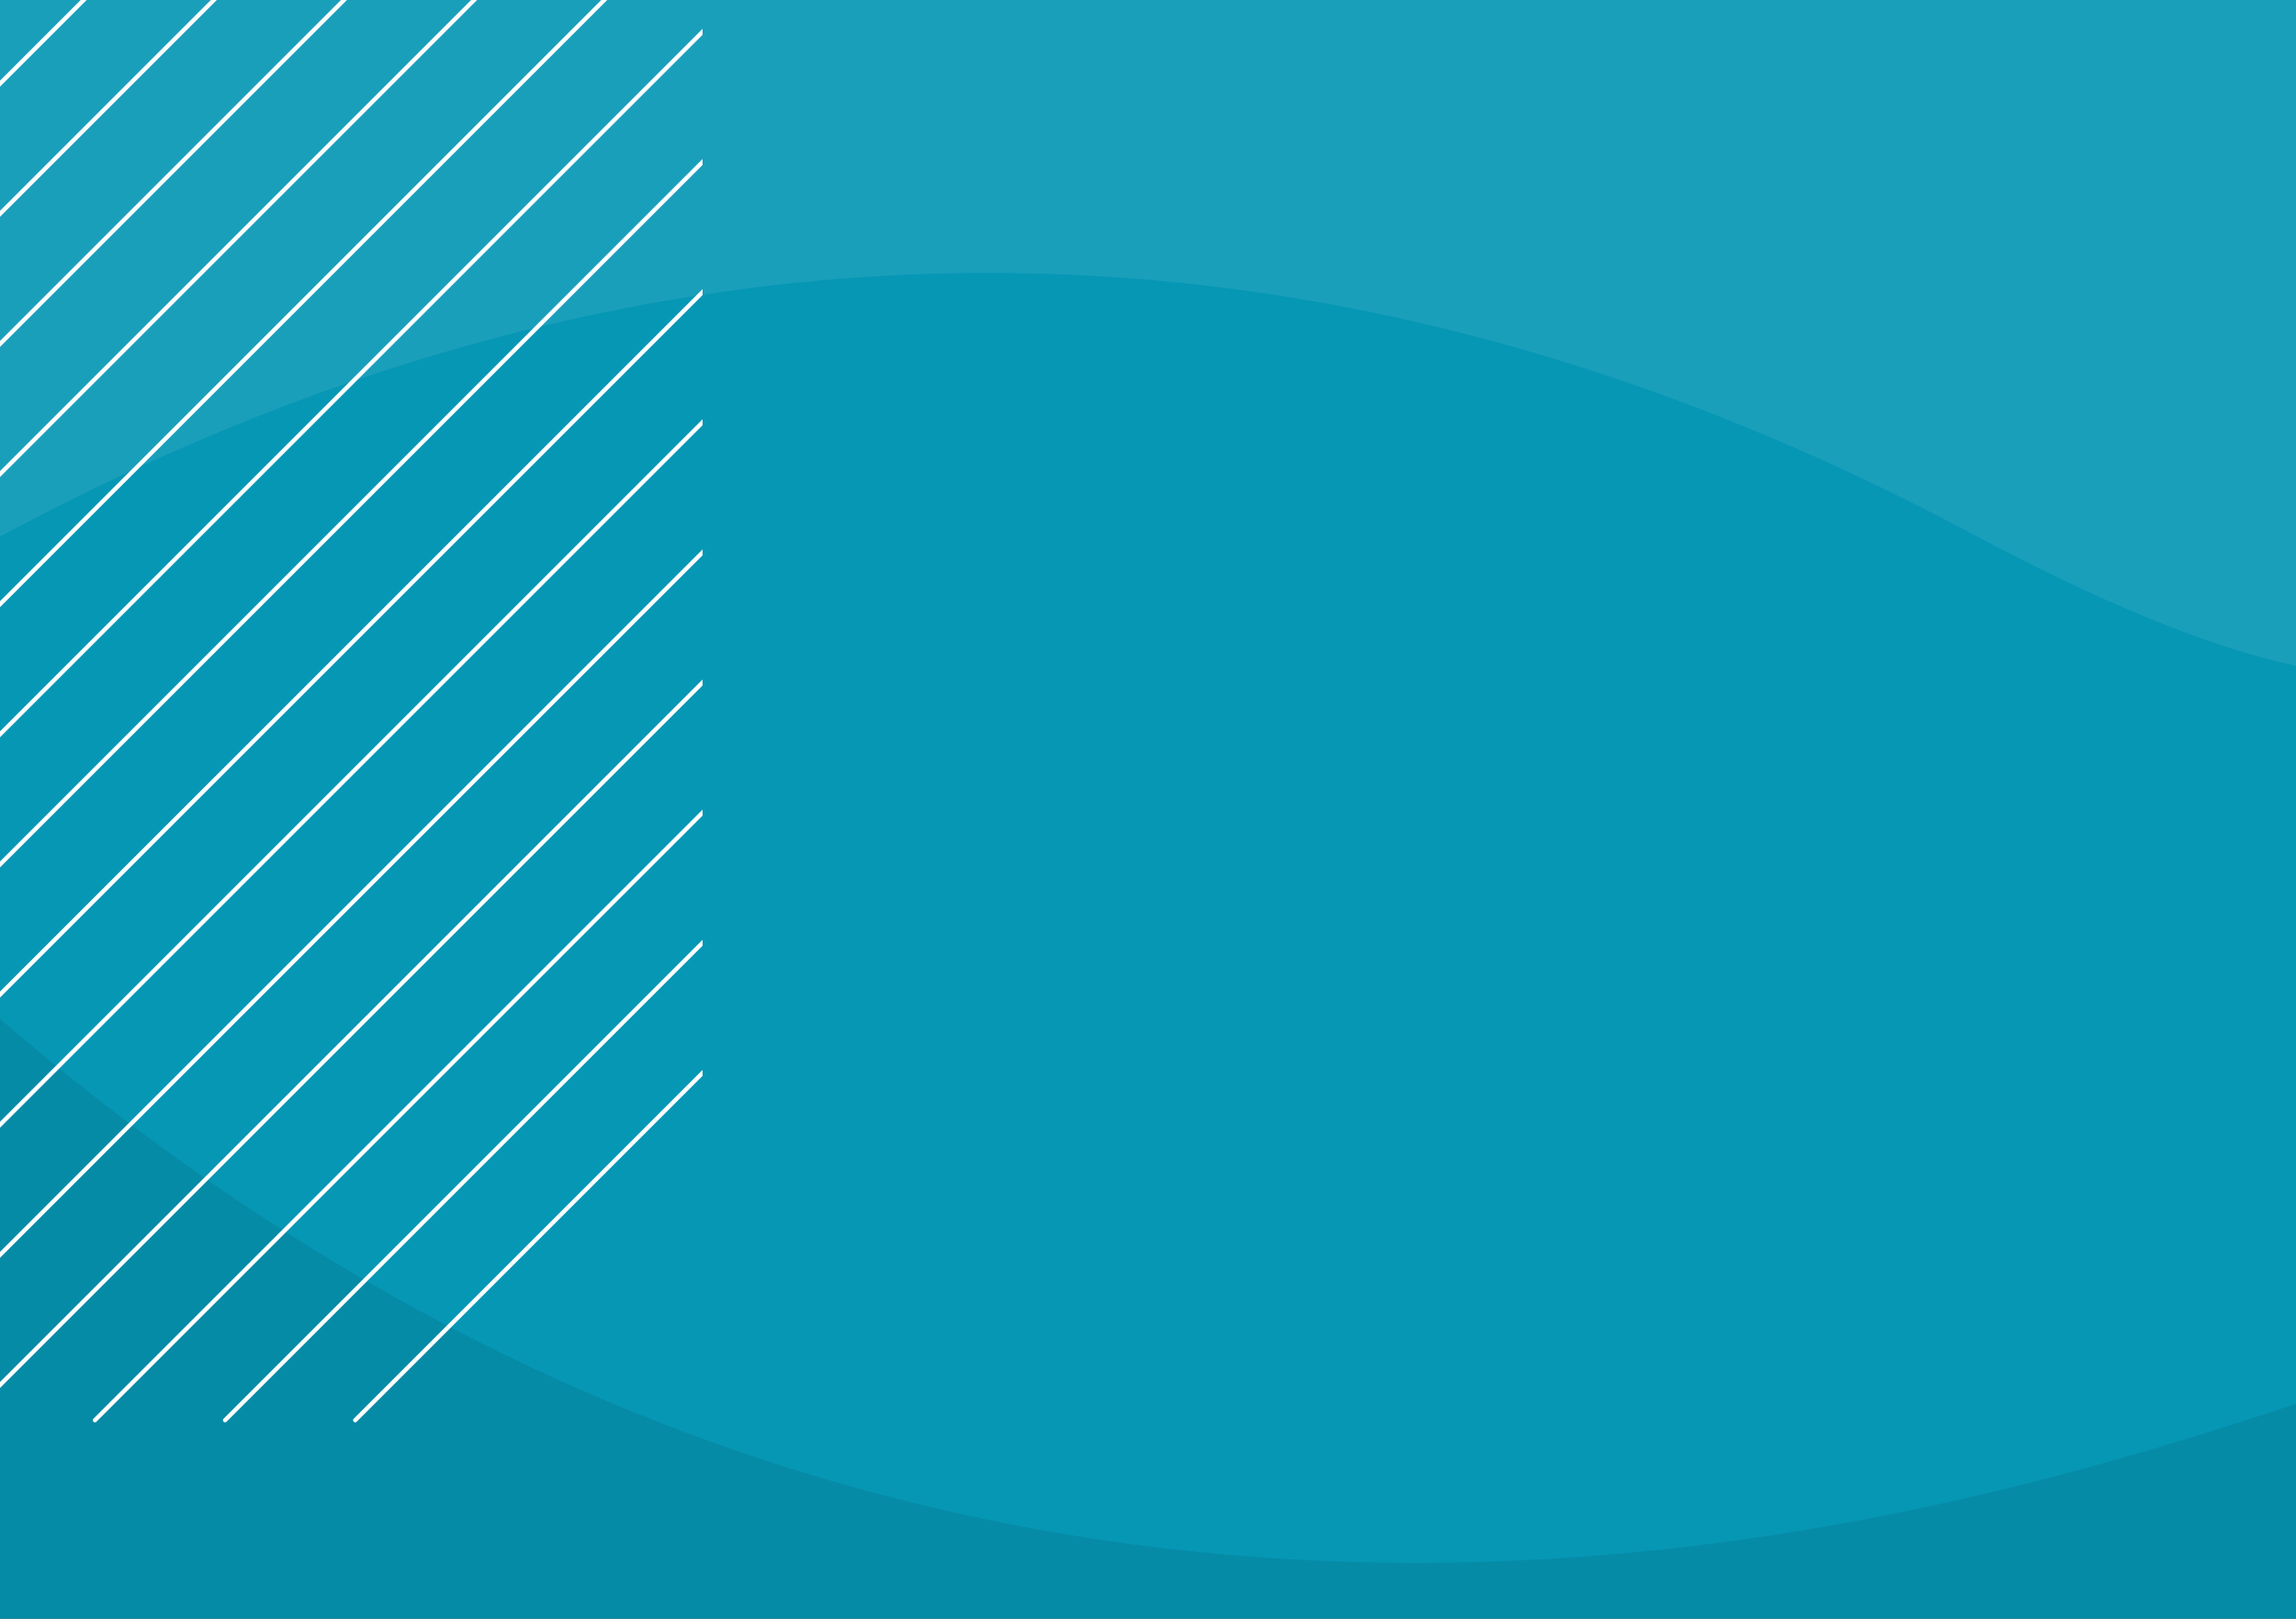<svg xmlns="http://www.w3.org/2000/svg" xmlns:xlink="http://www.w3.org/1999/xlink" width="1085" height="765" viewBox="0 0 1085 765">
  <rect x="0" y="0" width="1085" height="765" fill="#333333" stroke="none"/>
  <defs>
    <clipPath id="clip-path">
      <rect id="Rectangle_569" data-name="Rectangle 569" width="1169" height="796" rx="38" transform="translate(5603 4387.5)" fill="#fff"/>
    </clipPath>
    <clipPath id="clip-path-2">
      <rect id="Rectangle_154" data-name="Rectangle 154" width="1989.63" height="1372.798" fill="none"/>
    </clipPath>
    <clipPath id="clip-General_Pic_4">
      <rect width="1085" height="765"/>
    </clipPath>
  </defs>
  <g id="General_Pic_4" data-name="General Pic – 4" clip-path="url(#clip-General_Pic_4)">
    <rect width="1085" height="765" fill="#0697b5"/>
    <path id="Path_268" data-name="Path 268" d="M2829.265,17369.5c-77.632-60.381-546.3-299.027-511.8-925.836S1837.3,16555.8,1837.3,16555.8l198.394,853.955,738.944,83.383Z" transform="translate(16814.674 5101.489) rotate(115)" fill="#fff" opacity="0.08"/>
    <path id="Path_269" data-name="Path 269" d="M2984.833,17496.656c-89.807-66.9-631.976-331.3-592.062-1025.768s-555.474,124.24-555.474,124.24l229.508,946.125,854.831,92.381Z" transform="translate(-14331.349 -8046.831) rotate(-51)" opacity="0.08"/>
    <g id="Mask_Group_30" data-name="Mask Group 30" transform="translate(-6440 -4441.5)" clip-path="url(#clip-path)">
      <g id="Repeat_Grid_42" data-name="Repeat Grid 42" transform="translate(5031.584 4097.185)" clip-path="url(#clip-path-2)">
        <g id="Group_621" data-name="Group 621" transform="translate(-391.774 2.558)">
          <line id="Line_952" data-name="Line 952" x1="1012.962" y2="1012.962" fill="none" stroke="#fff" stroke-linecap="round" stroke-width="2"/>
        </g>
        <g id="Group_622" data-name="Group 622" transform="translate(-330.272 2.558)">
          <line id="Line_953" data-name="Line 953" x1="1012.962" y2="1012.962" fill="none" stroke="#fff" stroke-linecap="round" stroke-width="2"/>
        </g>
        <g id="Group_623" data-name="Group 623" transform="translate(-268.771 2.558)">
          <line id="Line_954" data-name="Line 954" x1="1012.962" y2="1012.962" fill="none" stroke="#fff" stroke-linecap="round" stroke-width="2"/>
        </g>
        <g id="Group_624" data-name="Group 624" transform="translate(-207.27 2.558)">
          <line id="Line_955" data-name="Line 955" x1="1012.962" y2="1012.962" fill="none" stroke="#fff" stroke-linecap="round" stroke-width="2"/>
        </g>
        <g id="Group_625" data-name="Group 625" transform="translate(-145.769 2.558)">
          <line id="Line_956" data-name="Line 956" x1="1012.962" y2="1012.962" fill="none" stroke="#fff" stroke-linecap="round" stroke-width="2"/>
        </g>
        <g id="Group_626" data-name="Group 626" transform="translate(-84.267 2.558)">
          <line id="Line_957" data-name="Line 957" x1="1012.962" y2="1012.962" fill="none" stroke="#fff" stroke-linecap="round" stroke-width="2"/>
        </g>
        <g id="Group_627" data-name="Group 627" transform="translate(-22.766 2.558)">
          <line id="Line_958" data-name="Line 958" x1="1012.962" y2="1012.962" fill="none" stroke="#fff" stroke-linecap="round" stroke-width="2"/>
        </g>
        <g id="Group_628" data-name="Group 628" transform="translate(38.735 2.558)">
          <line id="Line_959" data-name="Line 959" x1="1012.962" y2="1012.962" fill="none" stroke="#fff" stroke-linecap="round" stroke-width="2"/>
        </g>
        <g id="Group_629" data-name="Group 629" transform="translate(100.236 2.558)">
          <line id="Line_960" data-name="Line 960" x1="1012.962" y2="1012.962" fill="none" stroke="#fff" stroke-linecap="round" stroke-width="2"/>
        </g>
        <g id="Group_630" data-name="Group 630" transform="translate(161.738 2.558)">
          <line id="Line_961" data-name="Line 961" x1="1012.962" y2="1012.962" fill="none" stroke="#fff" stroke-linecap="round" stroke-width="2"/>
        </g>
        <g id="Group_631" data-name="Group 631" transform="translate(223.239 2.558)">
          <line id="Line_962" data-name="Line 962" x1="1012.962" y2="1012.962" fill="none" stroke="#fff" stroke-linecap="round" stroke-width="2"/>
        </g>
        <g id="Group_632" data-name="Group 632" transform="translate(284.74 2.558)">
          <line id="Line_963" data-name="Line 963" x1="1012.962" y2="1012.962" fill="none" stroke="#fff" stroke-linecap="round" stroke-width="2"/>
        </g>
        <g id="Group_633" data-name="Group 633" transform="translate(346.241 2.558)">
          <line id="Line_964" data-name="Line 964" x1="1012.962" y2="1012.962" fill="none" stroke="#fff" stroke-linecap="round" stroke-width="2"/>
        </g>
        <g id="Group_634" data-name="Group 634" transform="translate(407.742 2.558)">
          <line id="Line_965" data-name="Line 965" x1="1012.962" y2="1012.962" fill="none" stroke="#fff" stroke-linecap="round" stroke-width="2"/>
        </g>
        <g id="Group_635" data-name="Group 635" transform="translate(469.244 2.558)">
          <line id="Line_966" data-name="Line 966" x1="1012.962" y2="1012.962" fill="none" stroke="#fff" stroke-linecap="round" stroke-width="2"/>
        </g>
        <g id="Group_636" data-name="Group 636" transform="translate(530.745 2.558)">
          <line id="Line_967" data-name="Line 967" x1="1012.962" y2="1012.962" fill="none" stroke="#fff" stroke-linecap="round" stroke-width="2"/>
        </g>
        <g id="Group_637" data-name="Group 637" transform="translate(592.246 2.558)">
          <line id="Line_968" data-name="Line 968" x1="1012.962" y2="1012.962" fill="none" stroke="#fff" stroke-linecap="round" stroke-width="2"/>
        </g>
        <g id="Group_638" data-name="Group 638" transform="translate(653.747 2.558)">
          <line id="Line_969" data-name="Line 969" x1="1012.962" y2="1012.962" fill="none" stroke="#fff" stroke-linecap="round" stroke-width="2"/>
        </g>
        <g id="Group_639" data-name="Group 639" transform="translate(715.249 2.558)">
          <line id="Line_970" data-name="Line 970" x1="1012.962" y2="1012.962" fill="none" stroke="#fff" stroke-linecap="round" stroke-width="2"/>
        </g>
        <g id="Group_640" data-name="Group 640" transform="translate(776.75 2.558)">
          <line id="Line_971" data-name="Line 971" x1="1012.962" y2="1012.962" fill="none" stroke="#fff" stroke-linecap="round" stroke-width="2"/>
        </g>
        <g id="Group_641" data-name="Group 641" transform="translate(838.251 2.558)">
          <line id="Line_972" data-name="Line 972" x1="1012.962" y2="1012.962" fill="none" stroke="#fff" stroke-linecap="round" stroke-width="2"/>
        </g>
        <g id="Group_642" data-name="Group 642" transform="translate(899.752 2.558)">
          <line id="Line_973" data-name="Line 973" x1="1012.962" y2="1012.962" fill="none" stroke="#fff" stroke-linecap="round" stroke-width="2"/>
        </g>
        <g id="Group_643" data-name="Group 643" transform="translate(961.254 2.558)">
          <line id="Line_974" data-name="Line 974" x1="1012.962" y2="1012.962" fill="none" stroke="#fff" stroke-linecap="round" stroke-width="2"/>
        </g>
        <g id="Group_644" data-name="Group 644" transform="translate(1022.755 2.558)">
          <line id="Line_975" data-name="Line 975" x1="1012.962" y2="1012.962" fill="none" stroke="#fff" stroke-linecap="round" stroke-width="2"/>
        </g>
        <g id="Group_645" data-name="Group 645" transform="translate(1084.256 2.558)">
          <line id="Line_976" data-name="Line 976" x1="1012.962" y2="1012.962" fill="none" stroke="#fff" stroke-linecap="round" stroke-width="2"/>
        </g>
        <g id="Group_646" data-name="Group 646" transform="translate(1145.757 2.558)">
          <line id="Line_977" data-name="Line 977" x1="1012.962" y2="1012.962" fill="none" stroke="#fff" stroke-linecap="round" stroke-width="2"/>
        </g>
        <g id="Group_647" data-name="Group 647" transform="translate(1207.259 2.558)">
          <line id="Line_978" data-name="Line 978" x1="1012.962" y2="1012.962" fill="none" stroke="#fff" stroke-linecap="round" stroke-width="2"/>
        </g>
        <g id="Group_648" data-name="Group 648" transform="translate(1268.76 2.558)">
          <line id="Line_979" data-name="Line 979" x1="1012.962" y2="1012.962" fill="none" stroke="#fff" stroke-linecap="round" stroke-width="2"/>
        </g>
        <g id="Group_649" data-name="Group 649" transform="translate(1330.261 2.558)">
          <line id="Line_980" data-name="Line 980" x1="1012.962" y2="1012.962" fill="none" stroke="#fff" stroke-linecap="round" stroke-width="2"/>
        </g>
        <g id="Group_650" data-name="Group 650" transform="translate(1391.762 2.558)">
          <line id="Line_981" data-name="Line 981" x1="1012.962" y2="1012.962" fill="none" stroke="#fff" stroke-linecap="round" stroke-width="2"/>
        </g>
        <g id="Group_651" data-name="Group 651" transform="translate(1453.264 2.558)">
          <line id="Line_982" data-name="Line 982" x1="1012.962" y2="1012.962" fill="none" stroke="#fff" stroke-linecap="round" stroke-width="2"/>
        </g>
        <g id="Group_652" data-name="Group 652" transform="translate(1514.765 2.558)">
          <line id="Line_983" data-name="Line 983" x1="1012.962" y2="1012.962" fill="none" stroke="#fff" stroke-linecap="round" stroke-width="2"/>
        </g>
        <g id="Group_653" data-name="Group 653" transform="translate(1576.266 2.558)">
          <line id="Line_984" data-name="Line 984" x1="1012.962" y2="1012.962" fill="none" stroke="#fff" stroke-linecap="round" stroke-width="2"/>
        </g>
        <g id="Group_654" data-name="Group 654" transform="translate(-391.774 1116.816)">
          <line id="Line_985" data-name="Line 985" x1="1012.962" y2="1012.962" fill="none" stroke="#fff" stroke-linecap="round" stroke-width="2"/>
        </g>
        <g id="Group_655" data-name="Group 655" transform="translate(-330.272 1116.816)">
          <line id="Line_986" data-name="Line 986" x1="1012.962" y2="1012.962" fill="none" stroke="#fff" stroke-linecap="round" stroke-width="2"/>
        </g>
        <g id="Group_656" data-name="Group 656" transform="translate(-268.771 1116.816)">
          <line id="Line_987" data-name="Line 987" x1="1012.962" y2="1012.962" fill="none" stroke="#fff" stroke-linecap="round" stroke-width="2"/>
        </g>
        <g id="Group_657" data-name="Group 657" transform="translate(-207.27 1116.816)">
          <line id="Line_988" data-name="Line 988" x1="1012.962" y2="1012.962" fill="none" stroke="#fff" stroke-linecap="round" stroke-width="2"/>
        </g>
        <g id="Group_658" data-name="Group 658" transform="translate(-145.769 1116.816)">
          <line id="Line_989" data-name="Line 989" x1="1012.962" y2="1012.962" fill="none" stroke="#fff" stroke-linecap="round" stroke-width="2"/>
        </g>
        <g id="Group_659" data-name="Group 659" transform="translate(-84.267 1116.816)">
          <line id="Line_990" data-name="Line 990" x1="1012.962" y2="1012.962" fill="none" stroke="#fff" stroke-linecap="round" stroke-width="2"/>
        </g>
        <g id="Group_660" data-name="Group 660" transform="translate(-22.766 1116.816)">
          <line id="Line_991" data-name="Line 991" x1="1012.962" y2="1012.962" fill="none" stroke="#fff" stroke-linecap="round" stroke-width="2"/>
        </g>
        <g id="Group_661" data-name="Group 661" transform="translate(38.735 1116.816)">
          <line id="Line_992" data-name="Line 992" x1="1012.962" y2="1012.962" fill="none" stroke="#fff" stroke-linecap="round" stroke-width="2"/>
        </g>
        <g id="Group_662" data-name="Group 662" transform="translate(100.236 1116.816)">
          <line id="Line_993" data-name="Line 993" x1="1012.962" y2="1012.962" fill="none" stroke="#fff" stroke-linecap="round" stroke-width="2"/>
        </g>
        <g id="Group_663" data-name="Group 663" transform="translate(161.738 1116.816)">
          <line id="Line_994" data-name="Line 994" x1="1012.962" y2="1012.962" fill="none" stroke="#fff" stroke-linecap="round" stroke-width="2"/>
        </g>
        <g id="Group_664" data-name="Group 664" transform="translate(223.239 1116.816)">
          <line id="Line_995" data-name="Line 995" x1="1012.962" y2="1012.962" fill="none" stroke="#fff" stroke-linecap="round" stroke-width="2"/>
        </g>
        <g id="Group_665" data-name="Group 665" transform="translate(284.74 1116.816)">
          <line id="Line_996" data-name="Line 996" x1="1012.962" y2="1012.962" fill="none" stroke="#fff" stroke-linecap="round" stroke-width="2"/>
        </g>
        <g id="Group_666" data-name="Group 666" transform="translate(346.241 1116.816)">
          <line id="Line_997" data-name="Line 997" x1="1012.962" y2="1012.962" fill="none" stroke="#fff" stroke-linecap="round" stroke-width="2"/>
        </g>
        <g id="Group_667" data-name="Group 667" transform="translate(407.742 1116.816)">
          <line id="Line_998" data-name="Line 998" x1="1012.962" y2="1012.962" fill="none" stroke="#fff" stroke-linecap="round" stroke-width="2"/>
        </g>
        <g id="Group_668" data-name="Group 668" transform="translate(469.244 1116.816)">
          <line id="Line_999" data-name="Line 999" x1="1012.962" y2="1012.962" fill="none" stroke="#fff" stroke-linecap="round" stroke-width="2"/>
        </g>
        <g id="Group_669" data-name="Group 669" transform="translate(530.745 1116.816)">
          <line id="Line_1000" data-name="Line 1000" x1="1012.962" y2="1012.962" fill="none" stroke="#fff" stroke-linecap="round" stroke-width="2"/>
        </g>
        <g id="Group_670" data-name="Group 670" transform="translate(592.246 1116.816)">
          <line id="Line_1001" data-name="Line 1001" x1="1012.962" y2="1012.962" fill="none" stroke="#fff" stroke-linecap="round" stroke-width="2"/>
        </g>
        <g id="Group_671" data-name="Group 671" transform="translate(653.747 1116.816)">
          <line id="Line_1002" data-name="Line 1002" x1="1012.962" y2="1012.962" fill="none" stroke="#fff" stroke-linecap="round" stroke-width="2"/>
        </g>
        <g id="Group_672" data-name="Group 672" transform="translate(715.249 1116.816)">
          <line id="Line_1003" data-name="Line 1003" x1="1012.962" y2="1012.962" fill="none" stroke="#fff" stroke-linecap="round" stroke-width="2"/>
        </g>
        <g id="Group_673" data-name="Group 673" transform="translate(776.75 1116.816)">
          <line id="Line_1004" data-name="Line 1004" x1="1012.962" y2="1012.962" fill="none" stroke="#fff" stroke-linecap="round" stroke-width="2"/>
        </g>
        <g id="Group_674" data-name="Group 674" transform="translate(838.251 1116.816)">
          <line id="Line_1005" data-name="Line 1005" x1="1012.962" y2="1012.962" fill="none" stroke="#fff" stroke-linecap="round" stroke-width="2"/>
        </g>
        <g id="Group_675" data-name="Group 675" transform="translate(899.752 1116.816)">
          <line id="Line_1006" data-name="Line 1006" x1="1012.962" y2="1012.962" fill="none" stroke="#fff" stroke-linecap="round" stroke-width="2"/>
        </g>
        <g id="Group_676" data-name="Group 676" transform="translate(961.254 1116.816)">
          <line id="Line_1007" data-name="Line 1007" x1="1012.962" y2="1012.962" fill="none" stroke="#fff" stroke-linecap="round" stroke-width="2"/>
        </g>
        <g id="Group_677" data-name="Group 677" transform="translate(1022.755 1116.816)">
          <line id="Line_1008" data-name="Line 1008" x1="1012.962" y2="1012.962" fill="none" stroke="#fff" stroke-linecap="round" stroke-width="2"/>
        </g>
        <g id="Group_678" data-name="Group 678" transform="translate(1084.256 1116.816)">
          <line id="Line_1009" data-name="Line 1009" x1="1012.962" y2="1012.962" fill="none" stroke="#fff" stroke-linecap="round" stroke-width="2"/>
        </g>
        <g id="Group_679" data-name="Group 679" transform="translate(1145.757 1116.816)">
          <line id="Line_1010" data-name="Line 1010" x1="1012.962" y2="1012.962" fill="none" stroke="#fff" stroke-linecap="round" stroke-width="2"/>
        </g>
        <g id="Group_680" data-name="Group 680" transform="translate(1207.259 1116.816)">
          <line id="Line_1011" data-name="Line 1011" x1="1012.962" y2="1012.962" fill="none" stroke="#fff" stroke-linecap="round" stroke-width="2"/>
        </g>
        <g id="Group_681" data-name="Group 681" transform="translate(1268.76 1116.816)">
          <line id="Line_1012" data-name="Line 1012" x1="1012.962" y2="1012.962" fill="none" stroke="#fff" stroke-linecap="round" stroke-width="2"/>
        </g>
        <g id="Group_682" data-name="Group 682" transform="translate(1330.261 1116.816)">
          <line id="Line_1013" data-name="Line 1013" x1="1012.962" y2="1012.962" fill="none" stroke="#fff" stroke-linecap="round" stroke-width="2"/>
        </g>
        <g id="Group_683" data-name="Group 683" transform="translate(1391.762 1116.816)">
          <line id="Line_1014" data-name="Line 1014" x1="1012.962" y2="1012.962" fill="none" stroke="#fff" stroke-linecap="round" stroke-width="2"/>
        </g>
        <g id="Group_684" data-name="Group 684" transform="translate(1453.264 1116.816)">
          <line id="Line_1015" data-name="Line 1015" x1="1012.962" y2="1012.962" fill="none" stroke="#fff" stroke-linecap="round" stroke-width="2"/>
        </g>
        <g id="Group_685" data-name="Group 685" transform="translate(1514.765 1116.816)">
          <line id="Line_1016" data-name="Line 1016" x1="1012.962" y2="1012.962" fill="none" stroke="#fff" stroke-linecap="round" stroke-width="2"/>
        </g>
        <g id="Group_686" data-name="Group 686" transform="translate(1576.266 1116.816)">
          <line id="Line_1017" data-name="Line 1017" x1="1012.962" y2="1012.962" fill="none" stroke="#fff" stroke-linecap="round" stroke-width="2"/>
        </g>
      </g>
    </g>
  </g>
</svg>